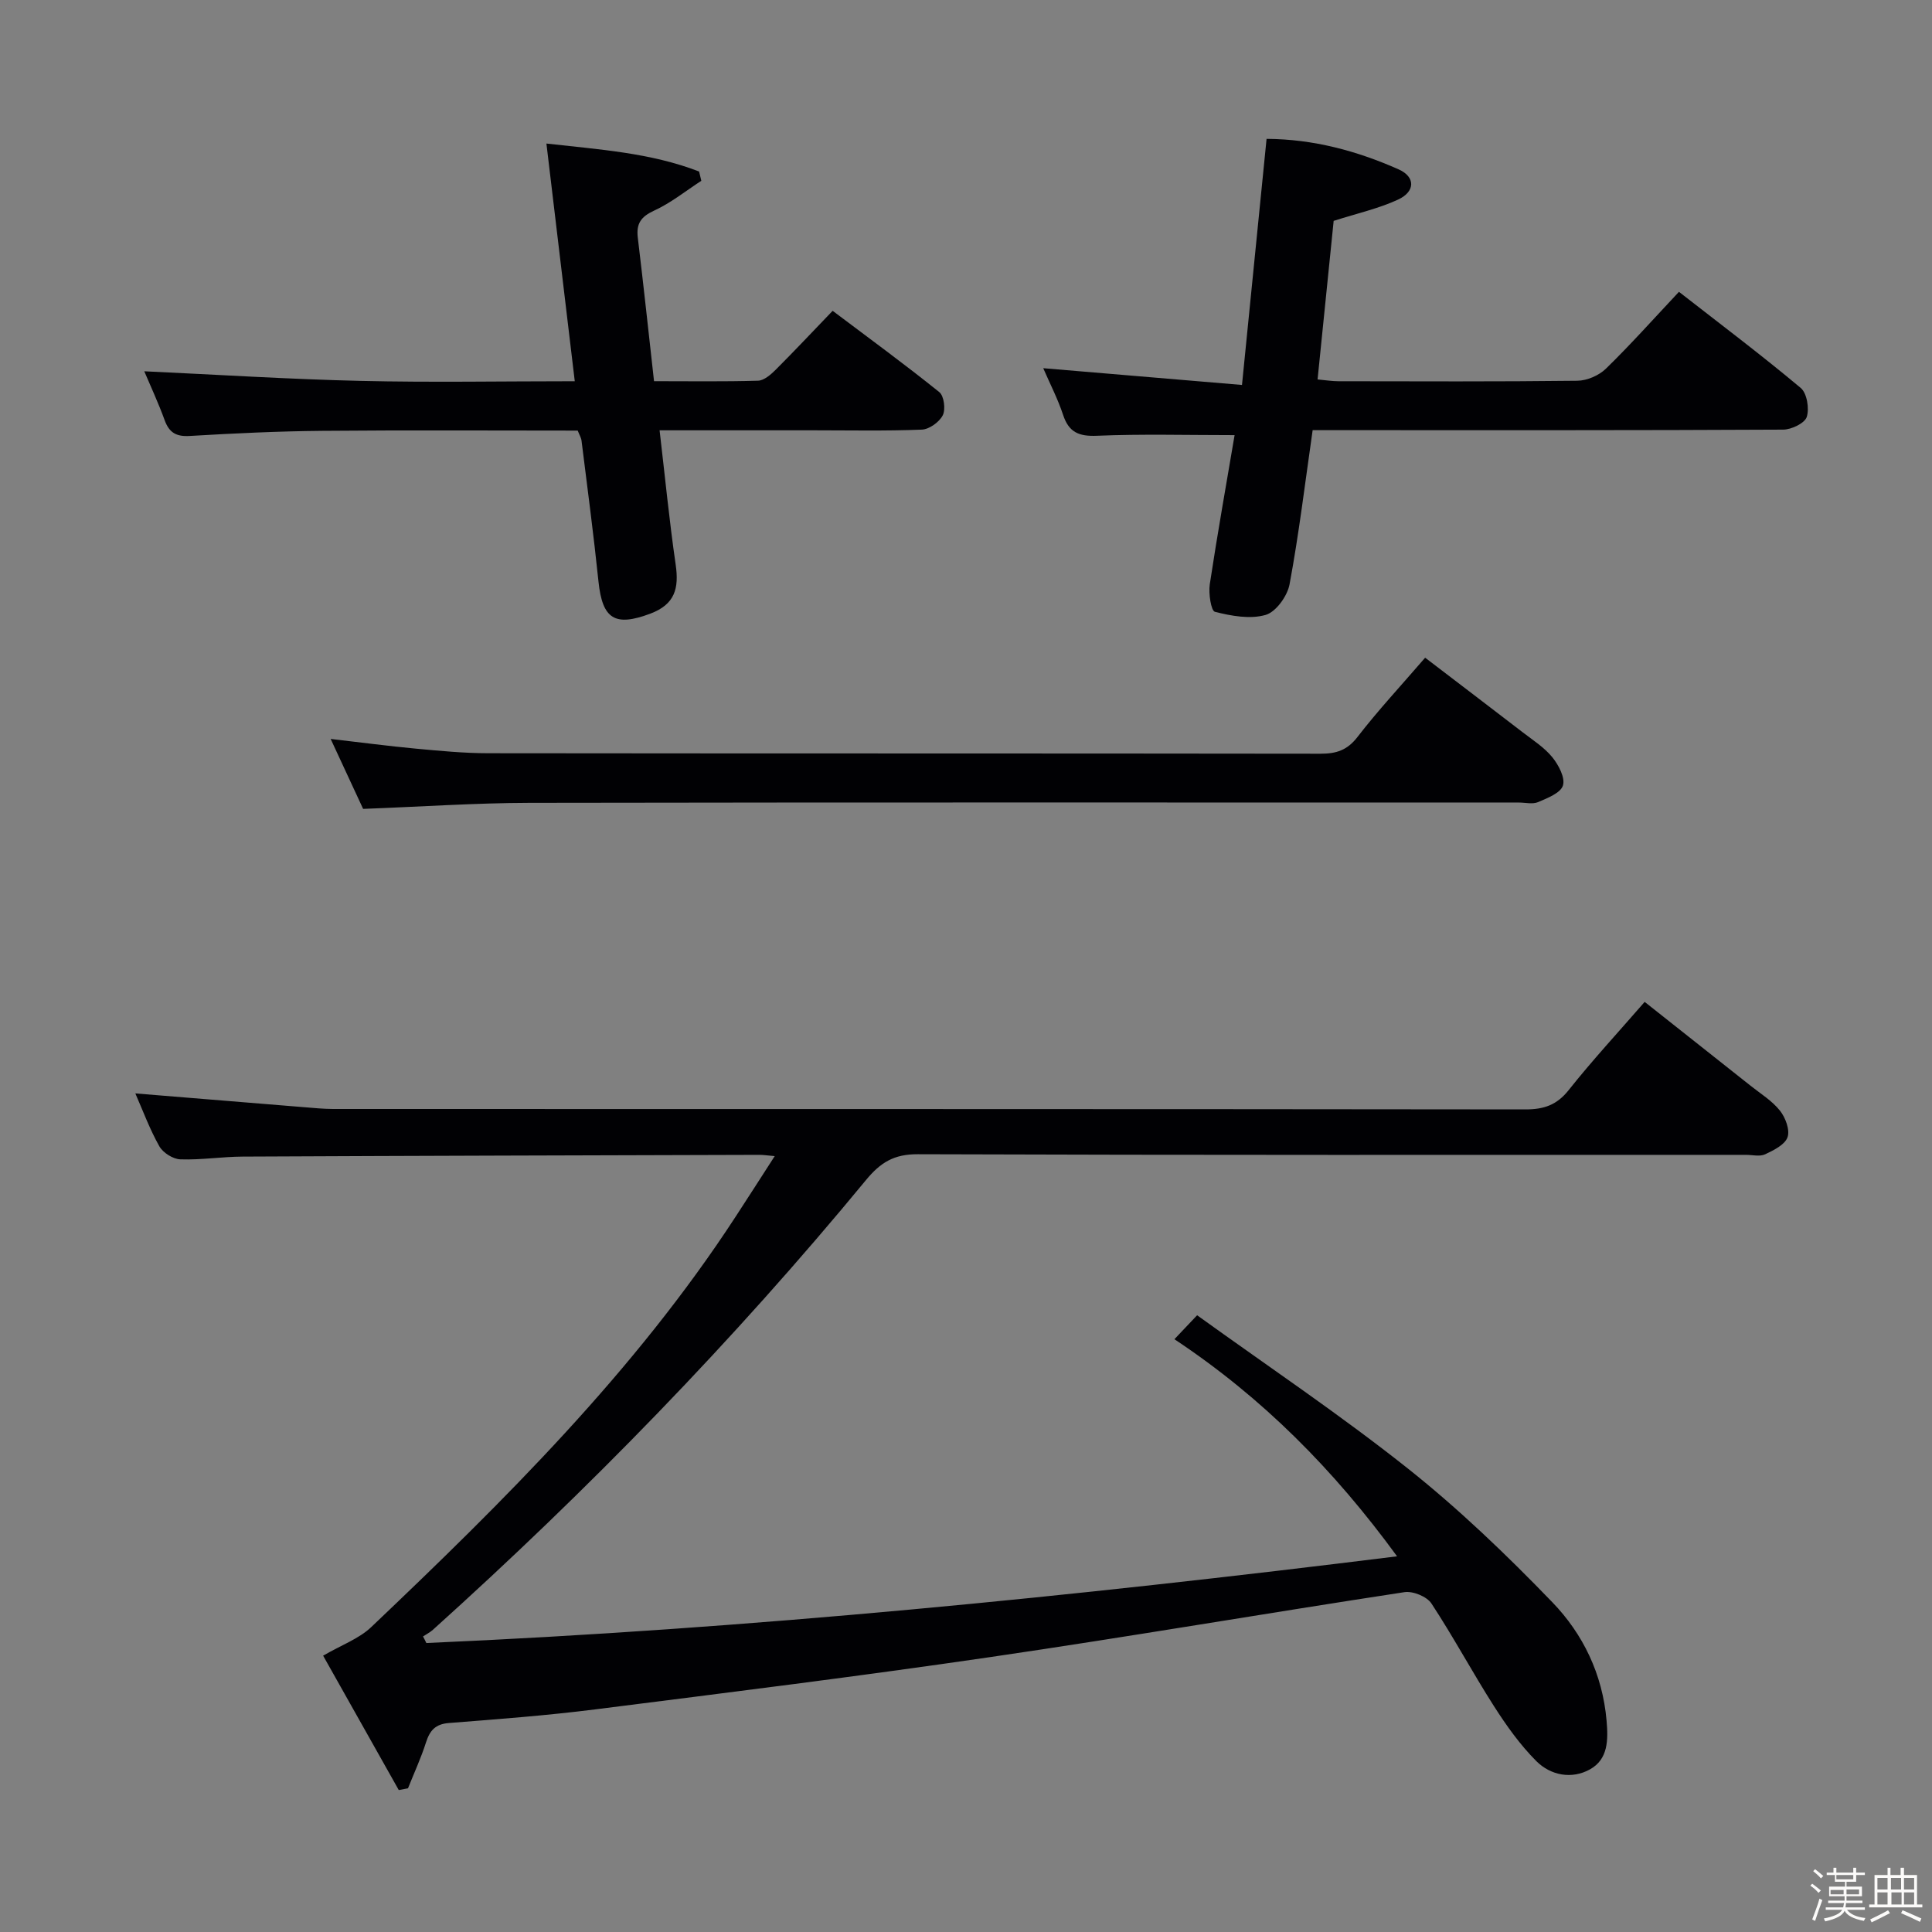 <svg enable-background="new 0 0 400 400" viewBox="0 0 400 400" xmlns="http://www.w3.org/2000/svg"><rect x="0" y="0" width="400" height="400" fill="#808080" stroke="none"/><path d="m374.8 390.4.4-.4c.7.5 1.3 1 1.8 1.4l-.5.5c-.5-.6-1.1-1.1-1.7-1.5zm1 7.3-.6-.3c.5-1.4 1.1-2.8 1.5-4.3.2.1.4.2.6.3-.5 1.3-1 2.8-1.5 4.3zm-.4-10.3.4-.4c.4.3 1 .8 1.7 1.4l-.5.5c-.4-.5-1-1-1.6-1.5zm2.5.3h1.7v-1h.6v1h3.5v-1h.6v1h1.8v.5h-1.8v1.4h-2v1h3.2v2h-3.2v.9h3.3v.5h-3.4c0 .3-.1.6-.1.9h4v.5h-3.7c.7.9 1.9 1.5 3.8 1.7-.1.2-.2.4-.3.6-2.1-.4-3.5-1.1-4-2.1-.4 1-1.8 1.7-4 2.2-.1-.2-.2-.4-.3-.6 2.1-.4 3.4-1 3.8-1.8h-3.4v-.5h3.6c.1-.3.1-.6.2-.9h-3.3v-.5h3.4c0-.3 0-.6 0-.9h-3.2v-2h3.3v-1h-2.1v-1.4h-1.7v-.5zm1.1 3.5v1h2.7c0-.3 0-.4 0-.4 0-.1 0-.2 0-.2 0-.1 0-.2 0-.3h-2.7zm1.2-3v.9h3.5v-.9zm4.7 3h-2.6v.6.4h2.6z" fill="#fcfbfa"/><path d="m393.6 386.7h.6v1.5h2.7v6.1h1.1v.6h-11v-.6h1.1v-6.1h2.7v-1.5h.6v1.5h2.1v-1.5zm-2.7 8.8.4.6c-1.2.6-2.5 1.3-3.8 1.9-.1-.2-.2-.4-.3-.6 1.2-.6 2.5-1.2 3.7-1.9zm-2.2-6.7v2.4h2.1v-2.4zm0 3v2.5h2.1v-2.5zm2.8-3v2.4h2.1v-2.4zm.1 3v2.5h2.1v-2.5h-2.2zm5.9 6.1c-1.4-.7-2.7-1.3-3.9-1.8l.3-.6c1.5.6 2.7 1.2 3.9 1.7zm-1.2-9.1h-2.1v2.4h2.1zm-2.1 3v2.5h2.1v-2.5z" fill="#fcfbfa"/><g fill="#010104"><path d="m88.27 340.17c67.02-2.93 133.7-9.6 200.98-17.95-13.06-17.89-27.81-32.81-46.1-44.95 1.39-1.47 2.59-2.74 4.7-4.96 14.66 10.57 29.56 20.56 43.57 31.68 10.63 8.44 20.52 17.94 29.96 27.72 6.39 6.61 10.4 14.93 11.24 24.49.36 4.06.33 8.02-3.42 10.12-3.76 2.1-8.13 1.28-11.11-1.69-3.36-3.36-6.19-7.34-8.77-11.37-4.47-7-8.4-14.35-12.96-21.28-.95-1.44-3.83-2.61-5.59-2.34-28.55 4.35-57.02 9.24-85.59 13.42-27.26 3.99-54.61 7.39-81.95 10.85-10.05 1.27-20.18 2.03-30.28 2.82-2.81.22-3.95 1.53-4.75 4.01-1.03 3.24-2.47 6.34-3.73 9.51-.64.12-1.27.24-1.91.36-5.37-9.54-10.74-19.08-15.66-27.82 3.82-2.22 7.41-3.5 9.94-5.9 27.55-26.19 54.54-52.89 75.45-84.97 2.6-3.98 5.16-7.99 8.11-12.56-1.61-.14-2.38-.26-3.15-.26-35.66.1-71.31.19-106.97.36-4.32.02-8.64.72-12.94.57-1.52-.05-3.59-1.36-4.35-2.7-2-3.55-3.42-7.42-4.97-10.95 11.83.97 23.37 1.92 34.91 2.85 1.98.16 3.97.36 5.96.37 82.32.02 164.64-.01 246.96.09 3.81 0 6.48-.91 8.93-4 4.85-6.11 10.17-11.86 15.73-18.26 7.43 5.88 14.69 11.62 21.94 17.37 2.09 1.66 4.45 3.11 6.07 5.15 1.14 1.43 2.1 3.99 1.57 5.5-.55 1.56-2.87 2.7-4.65 3.54-1.1.51-2.62.11-3.96.11-57.16 0-114.32.07-171.47-.13-4.92-.02-7.71 1.7-10.72 5.35-27.48 33.34-57.55 64.2-89.65 93.1-.61.55-1.37.93-2.06 1.39.24.43.47.9.69 1.36z"/><path d="m255.61 90.09c-9.96 0-19.24-.26-28.48.13-3.76.16-5.84-.71-7.03-4.33-1.08-3.28-2.69-6.38-4.11-9.66 13.64 1.15 27.05 2.28 41.15 3.47 1.75-17.55 3.4-34.01 5.09-50.95 9.67.05 18.7 2.48 27.35 6.32 3.47 1.54 3.48 4.58-.12 6.25-4.01 1.86-8.44 2.84-13.34 4.41-1.06 10.49-2.18 21.49-3.33 32.83 1.75.16 3.03.37 4.31.37 16.49.02 32.98.1 49.46-.1 2.02-.02 4.49-1.09 5.94-2.51 5.11-4.98 9.87-10.32 15.11-15.9 8.58 6.69 17.07 13.08 25.2 19.89 1.3 1.08 1.82 4.27 1.26 6.01-.42 1.3-3.16 2.62-4.88 2.63-30.48.16-60.96.11-91.44.11-1.95 0-3.91 0-5.98 0-1.58 10.98-2.84 21.51-4.78 31.91-.45 2.43-2.81 5.72-4.95 6.34-3.22.93-7.11.22-10.5-.64-.81-.2-1.35-3.8-1.07-5.69 1.58-10.44 3.44-20.84 5.14-30.89z"/><path d="m29.87 76.87c15.35.71 30.07 1.65 44.81 1.99 14.61.34 29.23.07 44.32.07-1.98-16.56-3.88-32.51-5.87-49.21 10.84 1.23 21.53 1.89 31.61 5.79.15.64.31 1.28.46 1.92-3.23 2.1-6.29 4.58-9.76 6.17-2.74 1.26-3.74 2.69-3.39 5.61 1.17 9.71 2.21 19.43 3.36 29.71 7.32 0 14.43.11 21.53-.1 1.24-.04 2.63-1.25 3.63-2.24 3.88-3.88 7.64-7.88 11.82-12.23 7.66 5.77 15.01 11.14 22.09 16.84.97.78 1.33 3.57.71 4.79-.72 1.41-2.8 2.91-4.35 2.97-7.48.3-14.99.14-22.48.14-10.31 0-20.61 0-31.8 0 1.12 9.55 2.01 18.71 3.33 27.8.71 4.89-.12 8.23-5.25 10.16-7.29 2.73-9.92 1.18-10.73-6.65-1.01-9.74-2.3-19.44-3.51-29.16-.08-.63-.45-1.21-.79-2.09-17.63 0-35.27-.11-52.91.05-9.14.08-18.28.52-27.41 1.06-2.82.17-4.27-.69-5.21-3.29-1.3-3.58-2.91-7.02-4.21-10.1z"/><path d="m75.18 167.47c-2.11-4.54-4.26-9.17-6.72-14.48 6.33.73 11.98 1.48 17.65 2.01 4.96.46 9.94.94 14.91.95 57.47.07 114.93.02 172.4.1 3.23 0 5.5-.71 7.62-3.45 4.25-5.51 9.01-10.62 14.02-16.43 6.87 5.25 13.58 10.35 20.26 15.49 2.11 1.62 4.44 3.11 6.08 5.13 1.29 1.6 2.69 4.23 2.19 5.84-.48 1.55-3.21 2.61-5.15 3.44-1.13.48-2.63.09-3.96.09-68.29 0-136.59-.06-204.88.06-11.28.03-22.57.81-34.42 1.25z"/></g></svg>